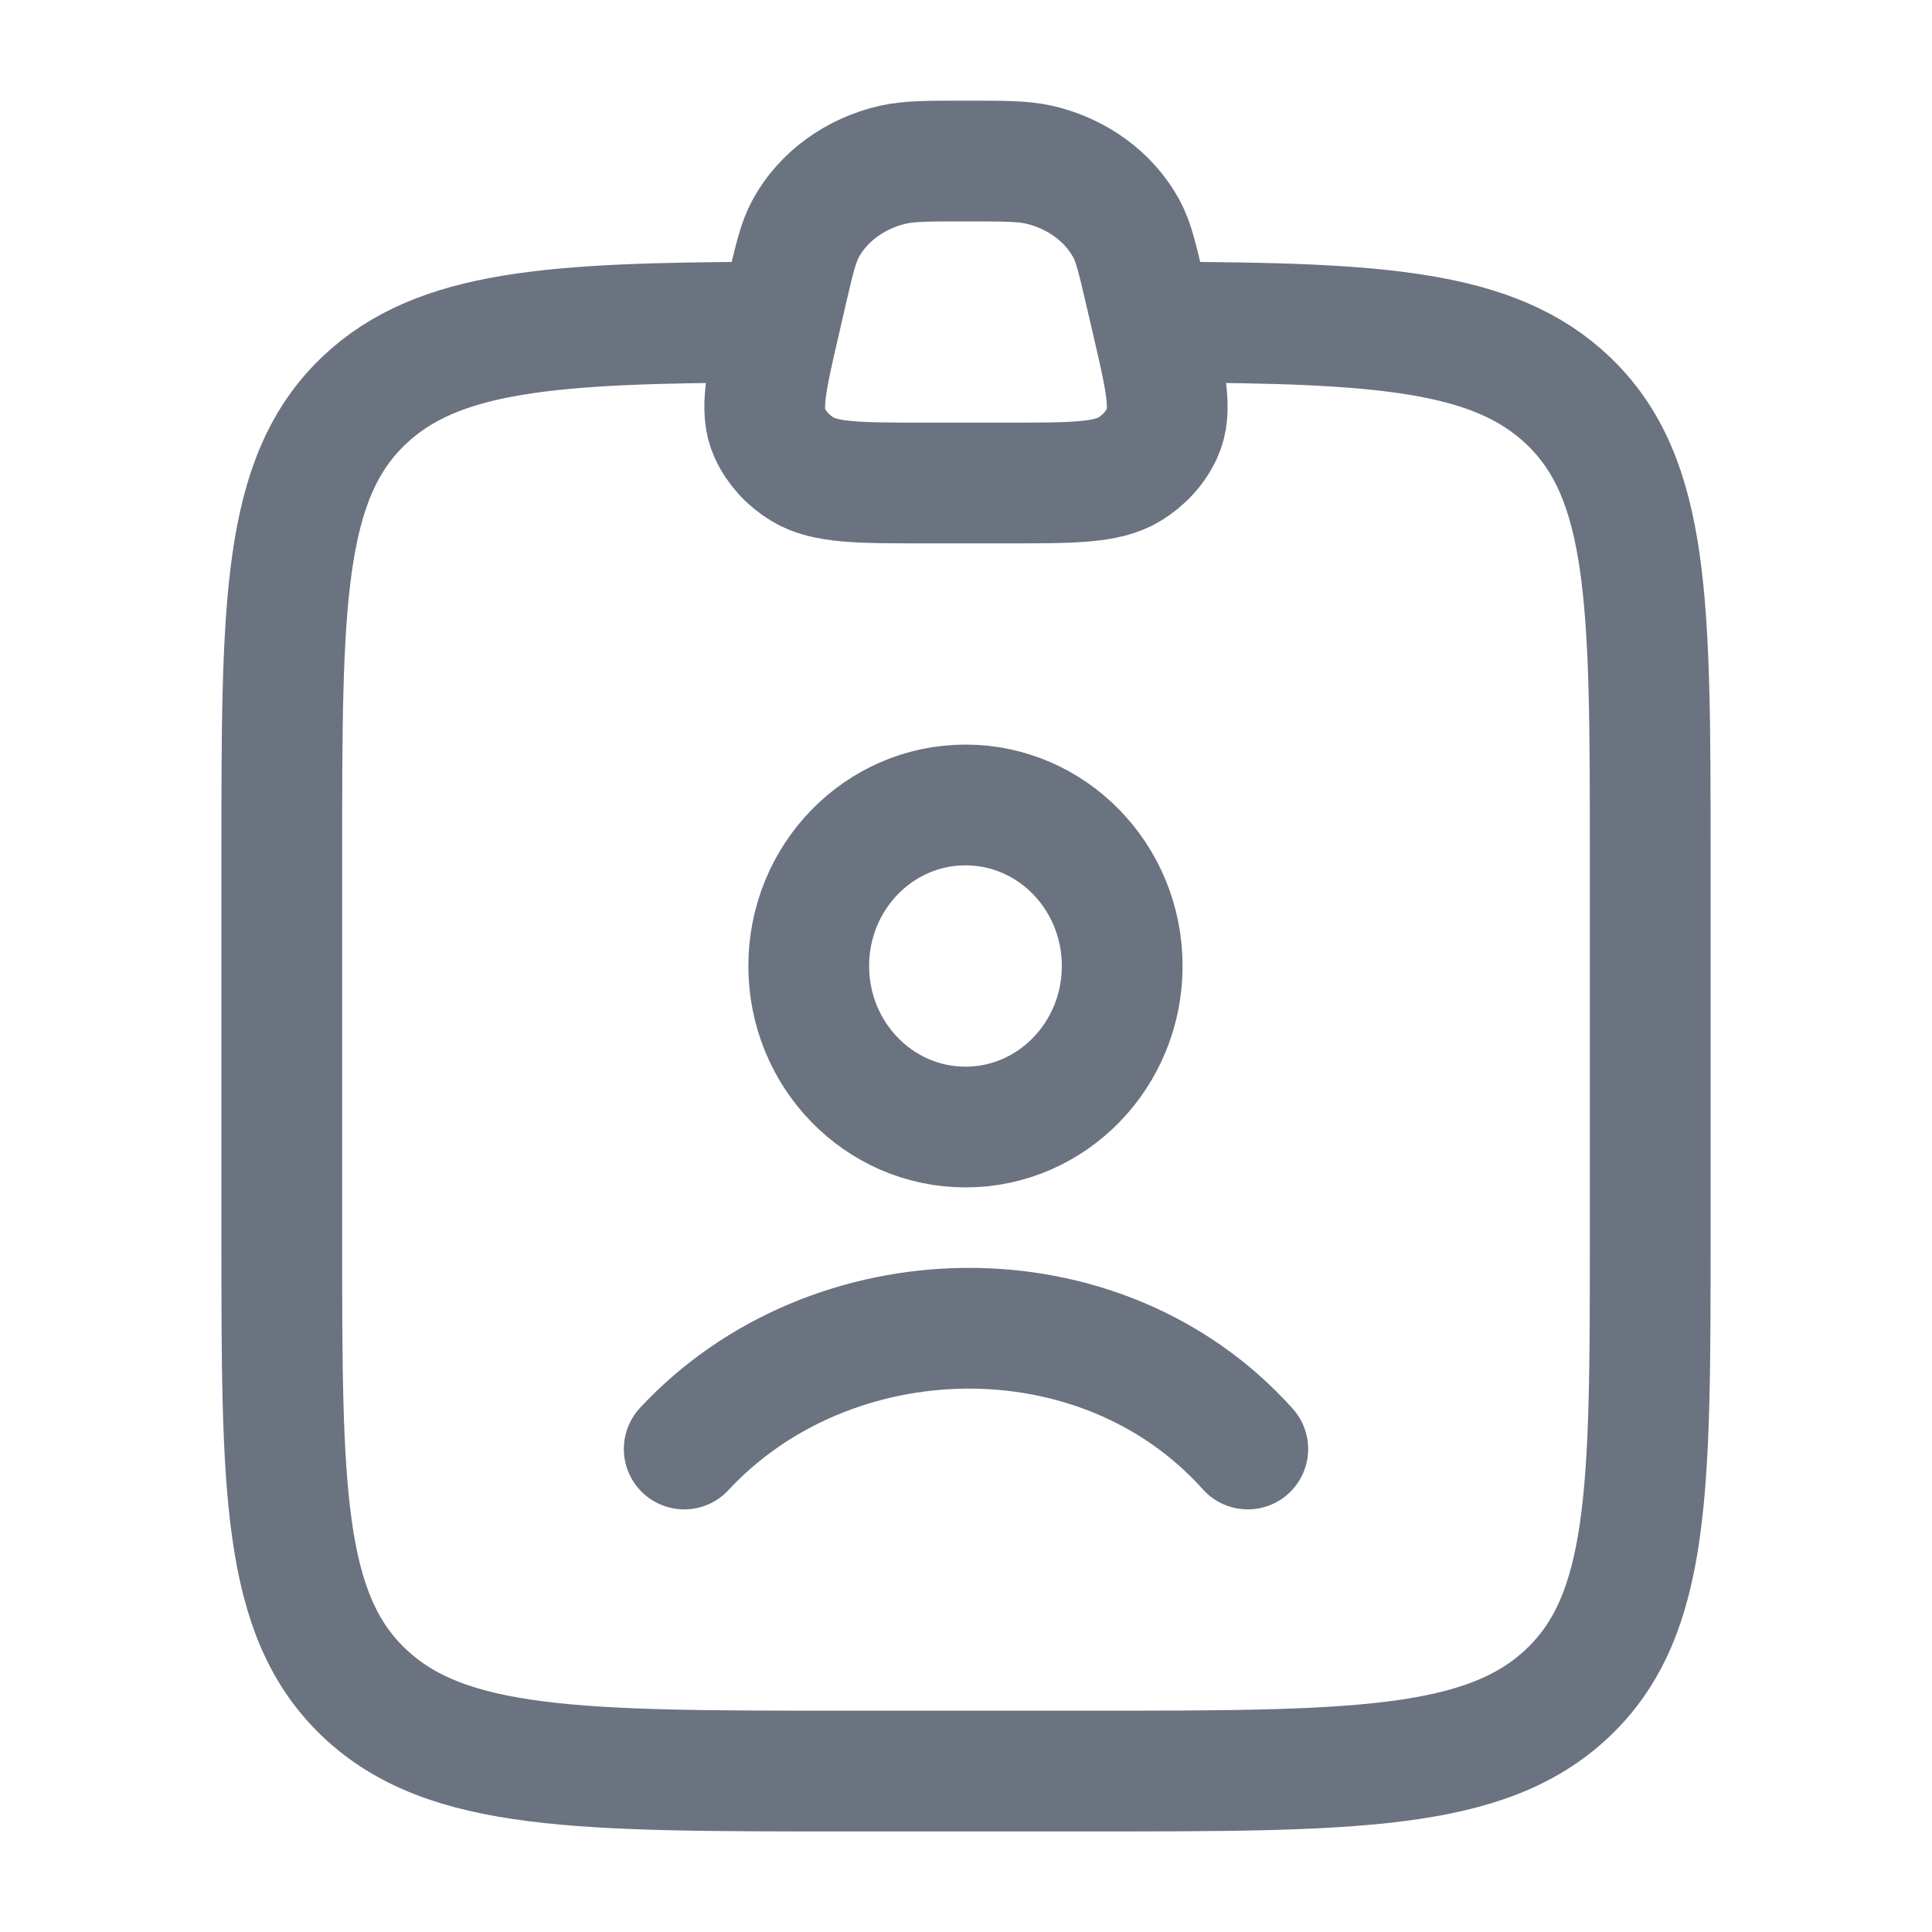 <svg width="20" height="20" viewBox="0 0 20 20" fill="none" xmlns="http://www.w3.org/2000/svg">
<path d="M7.083 15C8.595 13.372 11.389 13.295 12.917 15M11.617 10C11.617 10.92 10.891 11.667 9.995 11.667C9.098 11.667 8.372 10.92 8.372 10C8.372 9.079 9.098 8.333 9.995 8.333C10.891 8.333 11.617 9.079 11.617 10Z" stroke="#6B7280" stroke-width="1.25" stroke-linecap="round"/>
<path d="M7.917 3.335C5.713 3.343 4.534 3.42 3.771 4.143C2.917 4.953 2.917 6.255 2.917 8.86V12.808C2.917 15.413 2.917 16.715 3.771 17.525C4.625 18.334 6 18.334 8.75 18.334H11.25C14 18.334 15.375 18.334 16.229 17.525C17.083 16.715 17.083 15.413 17.083 12.808V8.86C17.083 6.255 17.083 4.953 16.229 4.143C15.466 3.42 14.287 3.343 12.083 3.335" stroke="#6B7280" stroke-width="1.25" stroke-linecap="round" stroke-linejoin="round"/>
<path d="M8.143 3.026C8.223 2.681 8.263 2.508 8.34 2.367C8.519 2.038 8.849 1.796 9.243 1.705C9.412 1.667 9.608 1.667 10 1.667C10.392 1.667 10.588 1.667 10.757 1.705C11.151 1.796 11.481 2.038 11.66 2.367C11.736 2.508 11.776 2.681 11.856 3.026L11.926 3.326C12.068 3.939 12.139 4.246 12.031 4.482C11.962 4.634 11.844 4.765 11.692 4.857C11.458 5 11.11 5 10.415 5H9.585C8.889 5 8.542 5 8.307 4.857C8.155 4.765 8.037 4.634 7.968 4.482C7.861 4.246 7.932 3.939 8.074 3.326L8.143 3.026Z" stroke="#6B7280" stroke-width="1.25"/>
</svg>
